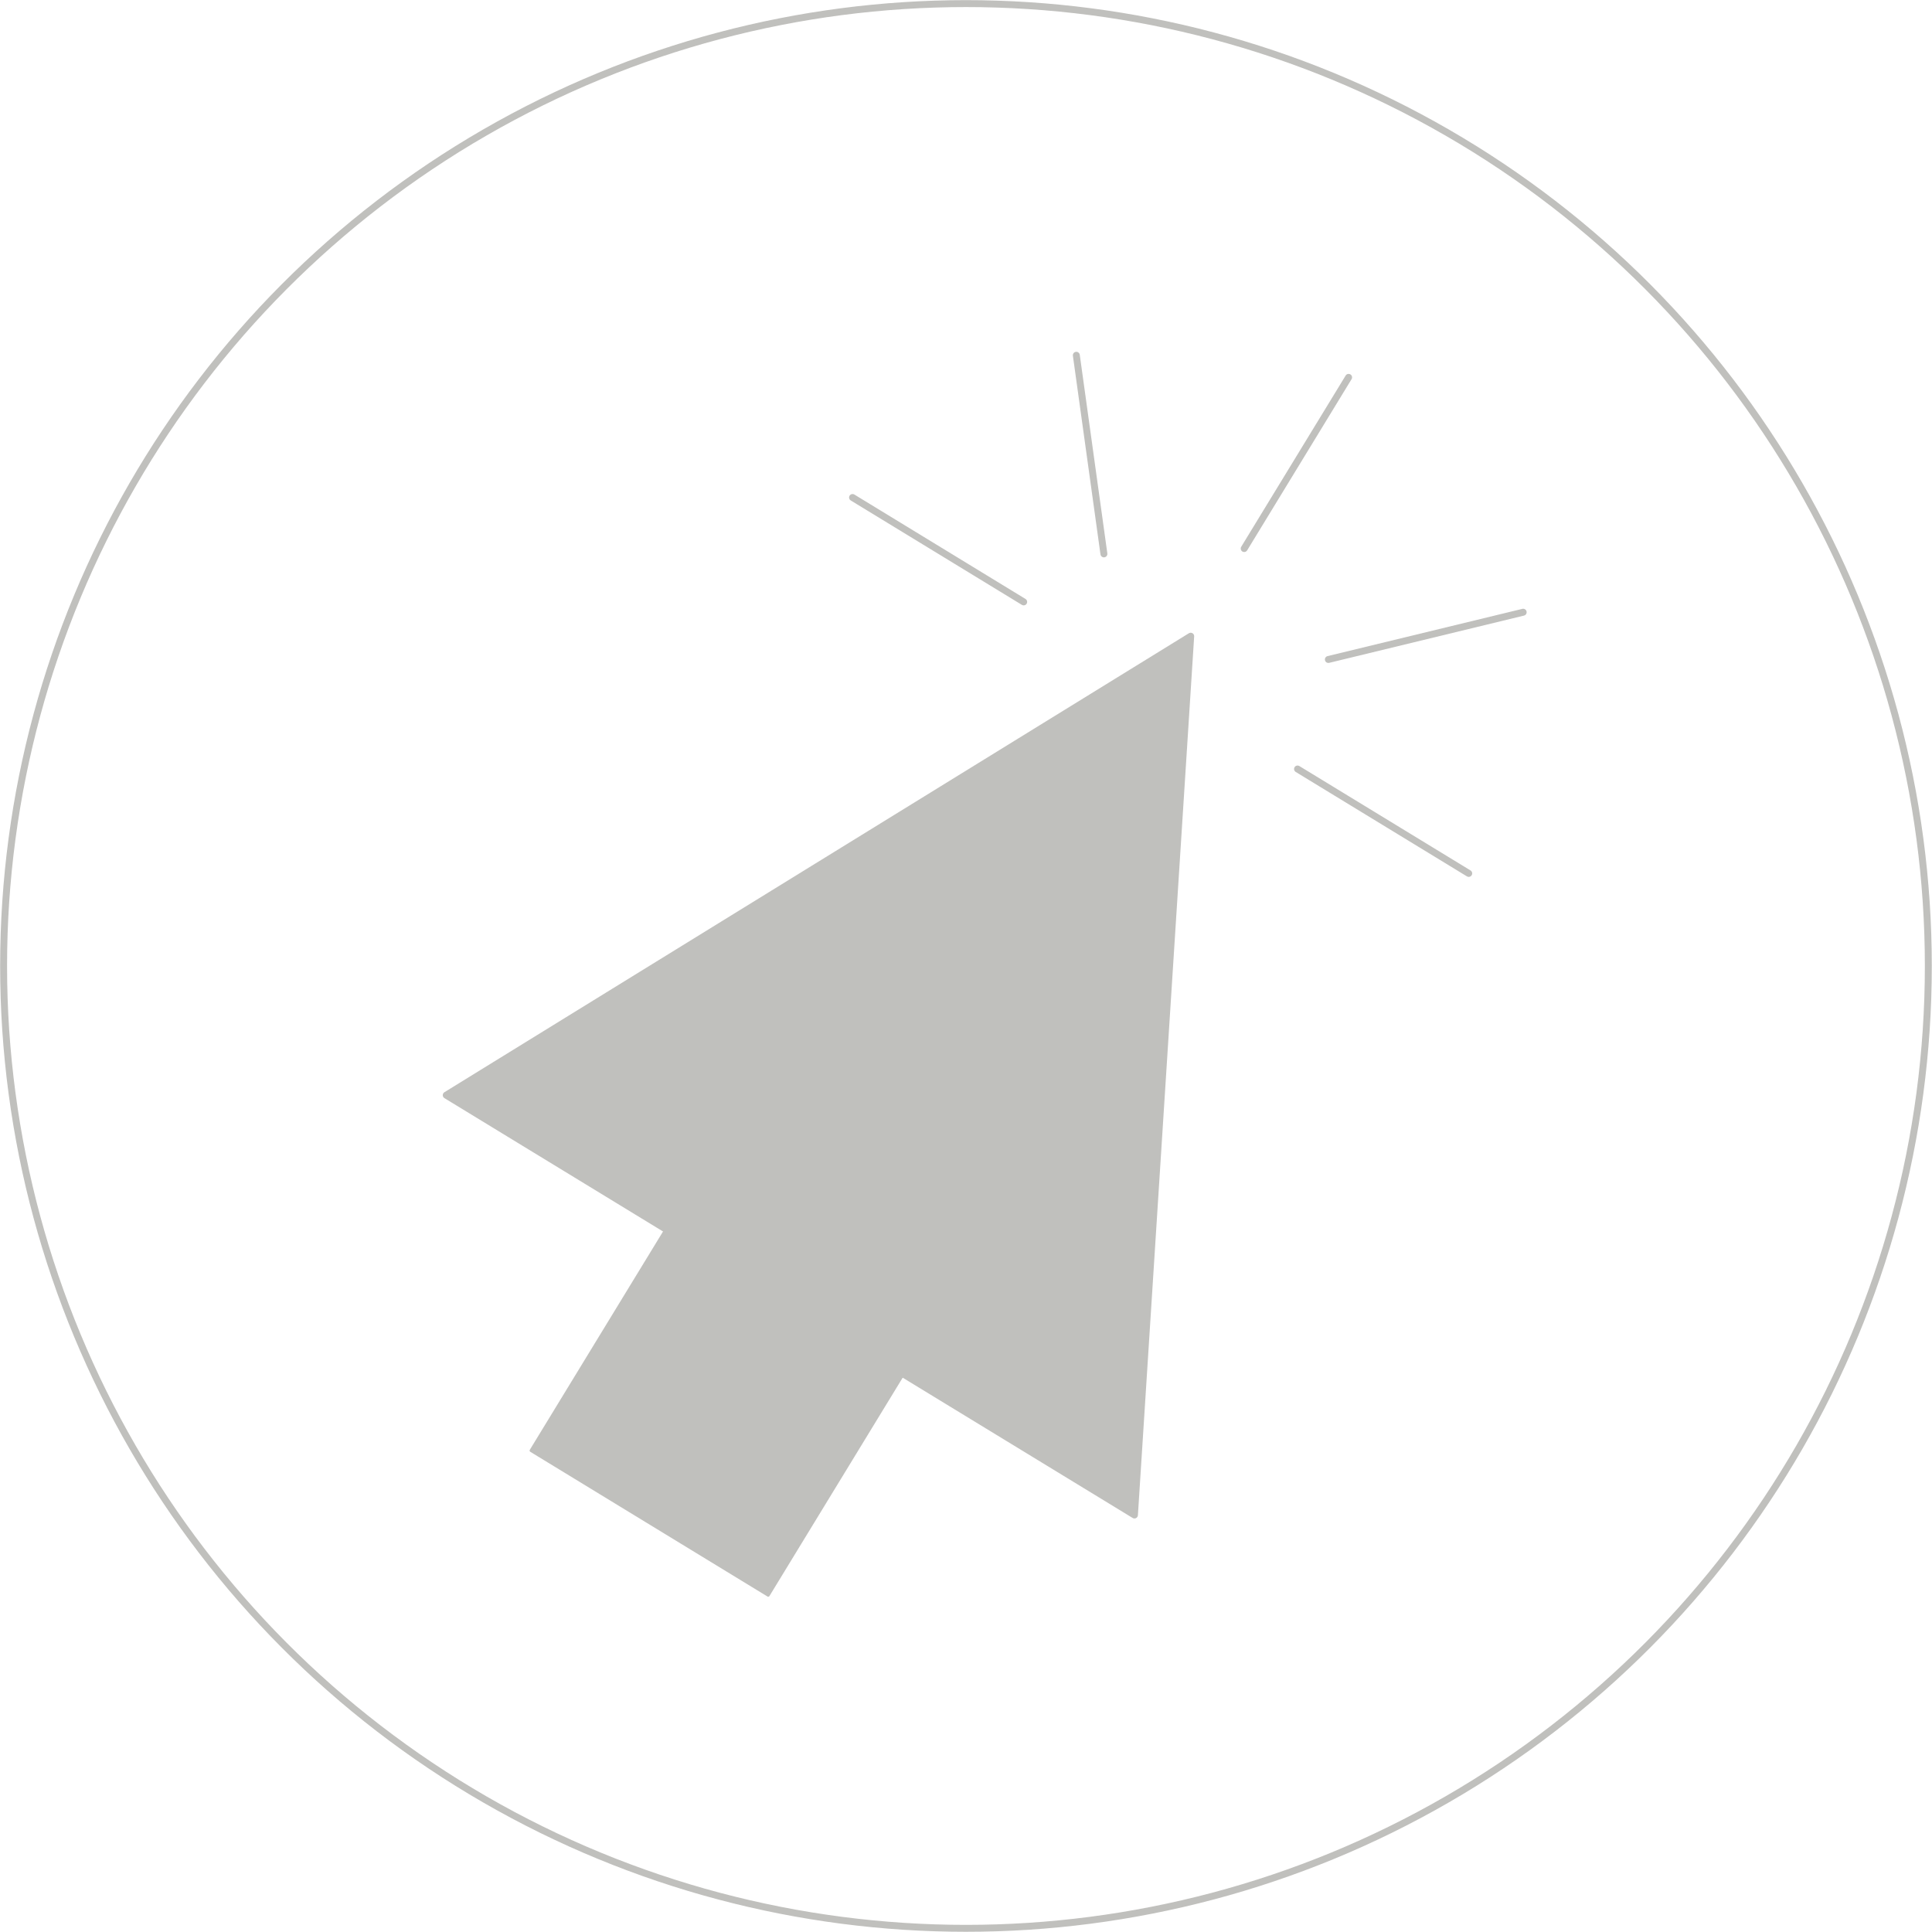<svg xmlns="http://www.w3.org/2000/svg" width="278.87" height="278.87" viewBox="0 0 278.87 278.87">
  <defs>
    <style>
      .cls-1 {
        opacity: 0.6;
      }

      .cls-2 {
        fill: none;
      }

      .cls-2, .cls-5, .cls-6 {
        stroke: #7c7b75;
        stroke-linecap: round;
        stroke-linejoin: round;
      }

      .cls-2, .cls-3, .cls-6 {
        opacity: 0.8;
      }

      .cls-4, .cls-5, .cls-6 {
        fill: #7c7b75;
      }
    </style>
  </defs>
  <g id="Layer_2" data-name="Layer 2">
    <g id="Layer_1-2" data-name="Layer 1">
      <g class="cls-1">
        <circle class="cls-2" cx="139.43" cy="139.43" r="138.91"/>
        <g class="cls-3">
          <rect class="cls-4" x="86.98" y="171.72" width="40.52" height="52.09" rx="0.2" transform="translate(118.69 -26.91) rotate(31.39)"/>
          <polygon class="cls-5" points="171.87 91.83 64.41 158.08 163.75 218.68 171.87 91.83"/>
        </g>
        <line class="cls-6" x1="155.36" y1="51.28" x2="159.34" y2="79.95"/>
        <line class="cls-6" x1="123.06" y1="71.81" x2="147.76" y2="86.88"/>
        <line class="cls-6" x1="187.29" y1="111" x2="212" y2="126.07"/>
        <line class="cls-6" x1="194.66" y1="54.47" x2="179.59" y2="79.18"/>
        <line class="cls-6" x1="219.86" y1="88.37" x2="191.74" y2="95.19"/>
      </g>
    </g>
  </g>
</svg>
